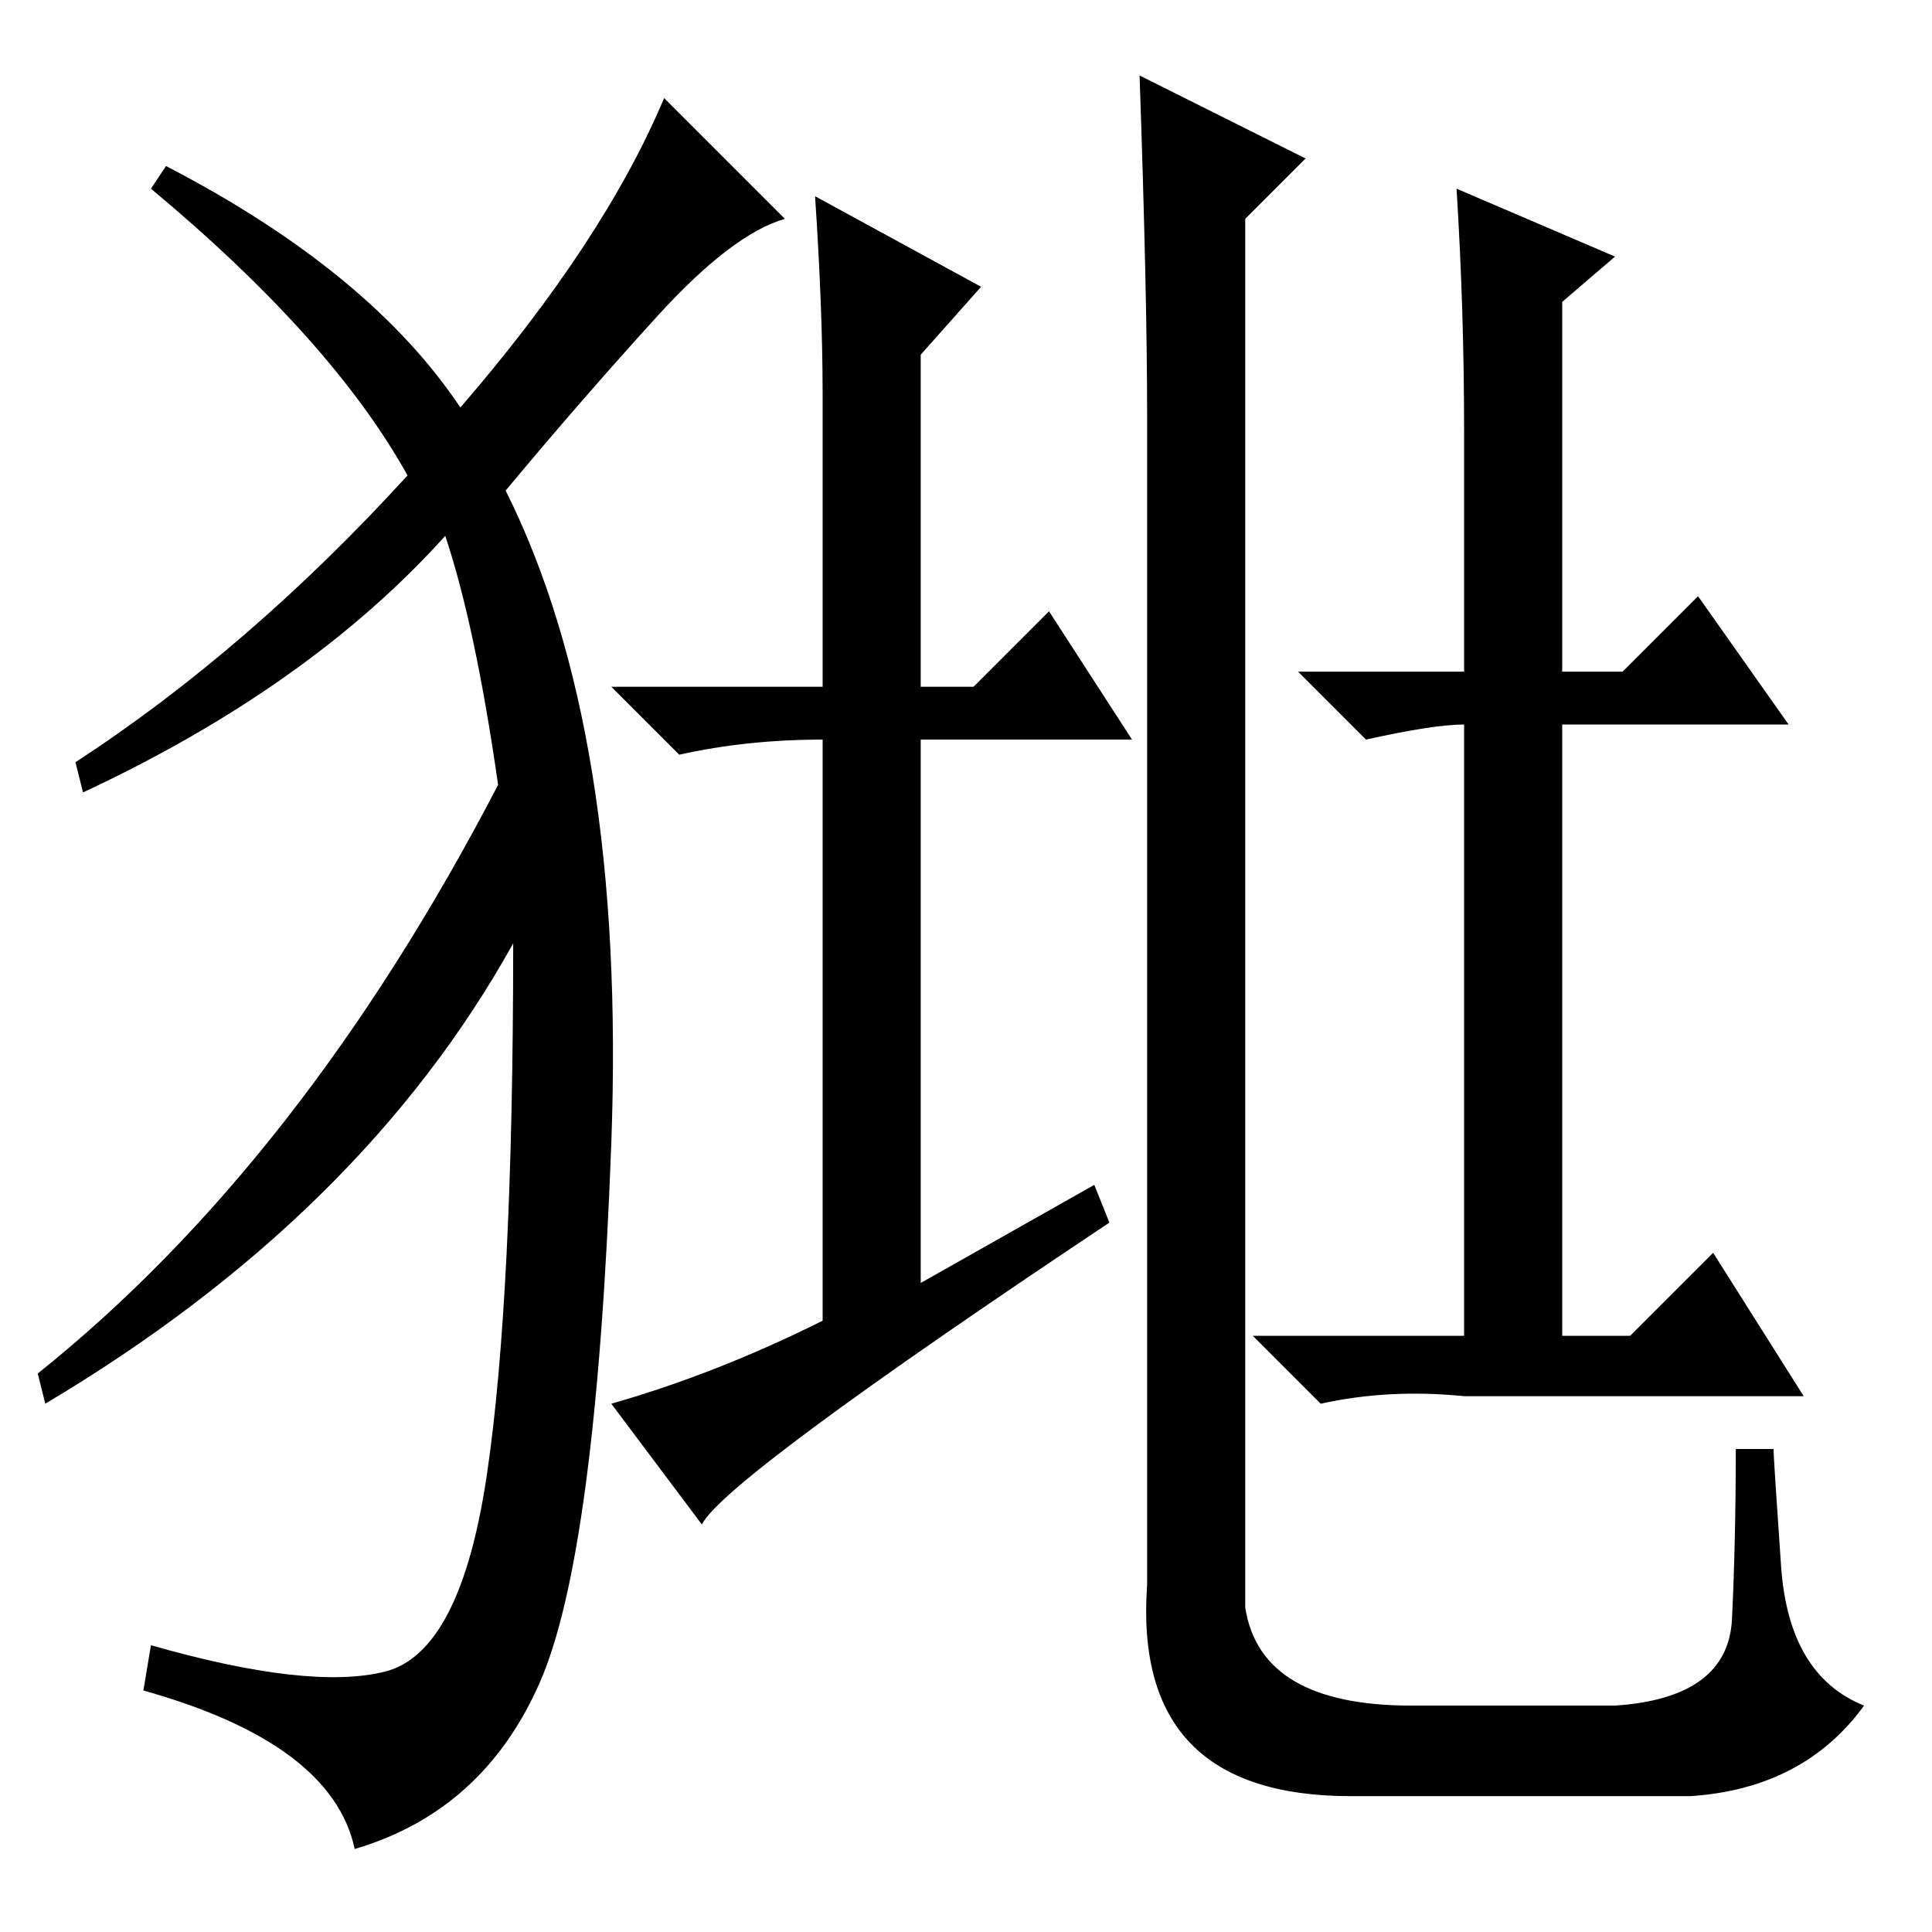 <?xml version="1.0" standalone="no"?>
<!DOCTYPE svg PUBLIC "-//W3C//DTD SVG 1.1//EN" "http://www.w3.org/Graphics/SVG/1.1/DTD/svg11.dtd" >
<svg xmlns="http://www.w3.org/2000/svg" xmlns:xlink="http://www.w3.org/1999/xlink" version="1.1" viewBox="0 -36 256 256">
  <g transform="matrix(1 0 0 -1 0 220)">
   <path fill="currentColor"
d="M165 43q2 -13 22 -13h27q15 1 15.5 11.5t0.5 22.5h5q0 -1 1 -15.5t11 -18.5q-8 -11 -23 -12h-45q-29 0 -27 28v155q0 16 -1 45l22 -11l-8 -8v-184zM145 99l2 -5q-51 -34 -54 -40l-12 16q14 4 28 11v77q-10 0 -19 -2l-9 9h28v39q0 11 -1 26l22 -12l-8 -9v-44h7l10 10
l11 -17h-28v-72zM194 199q0 16 -1 32l21 -9l-7 -6v-49h8l10 10l12 -17h-30v-81h9l11 11l12 -19h-45q-10 1 -19 -1l-9 9h28v81q-4 0 -13 -2l-9 9h22v32zM61 202q19 22 27 41l16 -16q-7 -2 -17 -13t-20 -23q16 -32 14 -86.5t-9.5 -71.5t-24.5 -22q-3 14 -28 21l1 6
q21 -6 31 -3.5t13.5 26t3.5 70.5q-20 -36 -62 -61l-1 4q35 28 61 78q-3 21 -7 33q-18 -20 -48 -34l-1 4q23 15 44 38q-10 18 -34 38l2 3q27 -14 39 -32z" />
  </g>

</svg>
